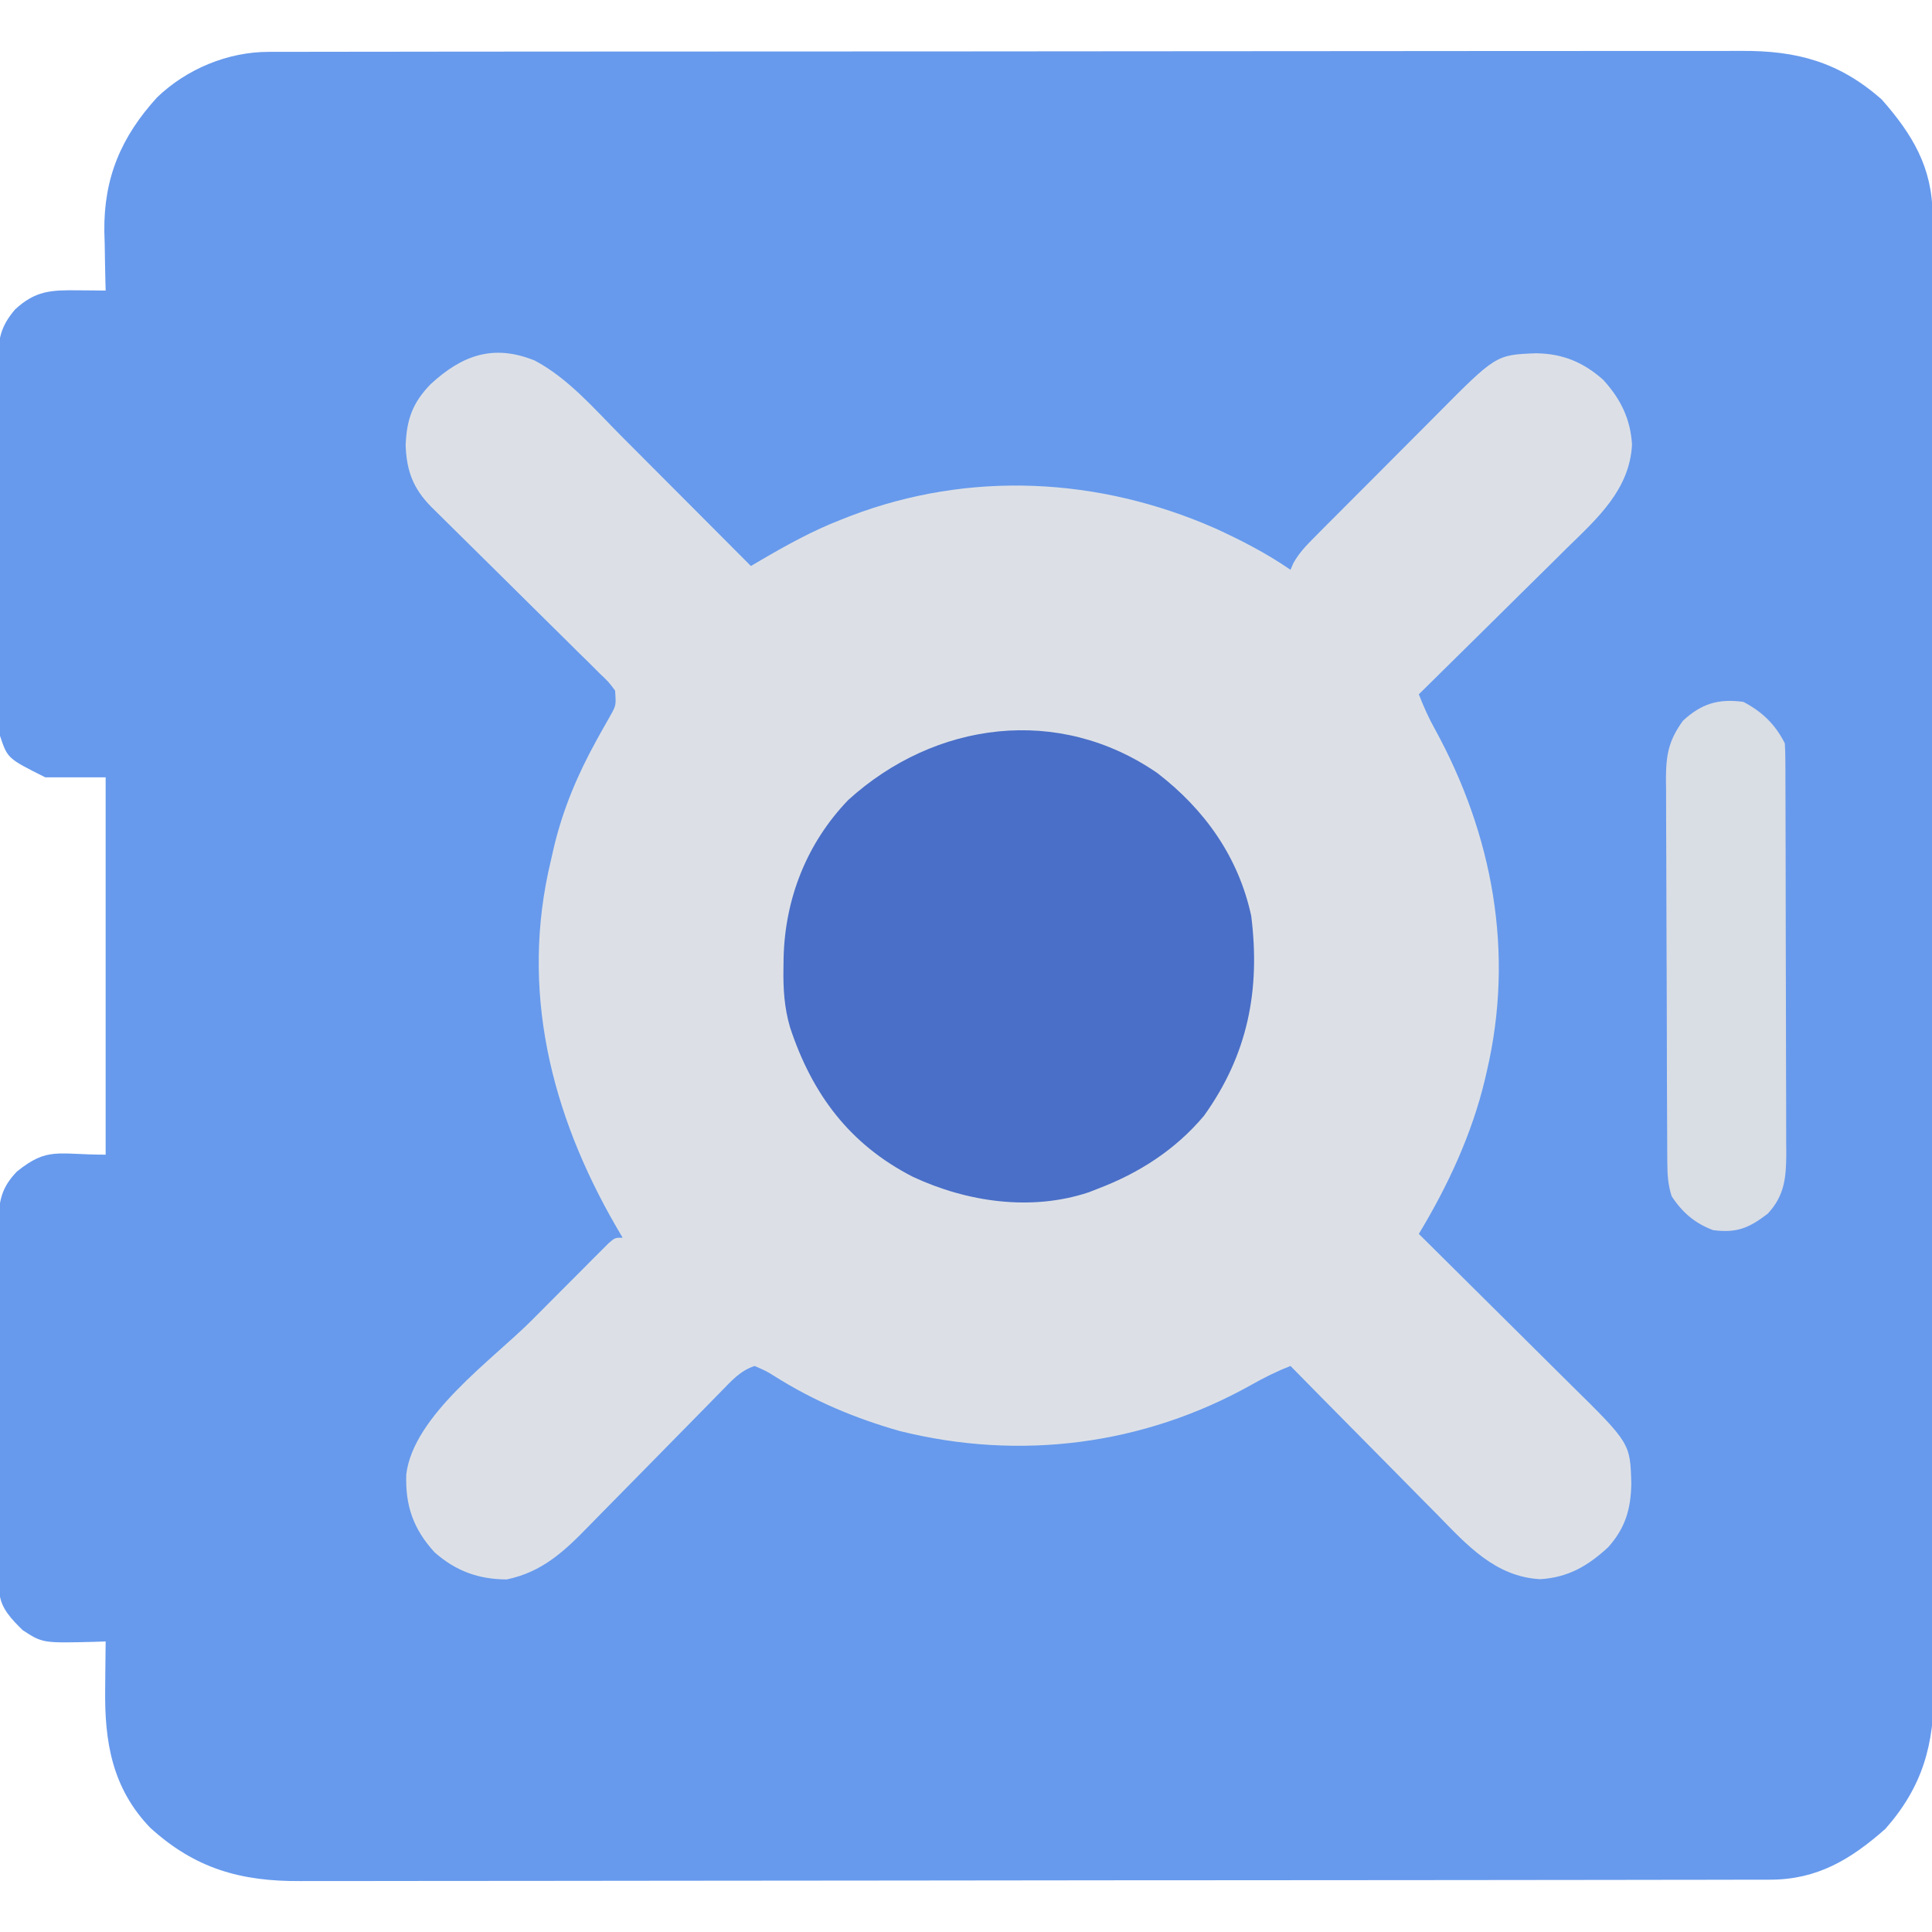 <?xml version="1.0" encoding="UTF-8"?>
<svg version="1.1" xmlns="http://www.w3.org/2000/svg" width="512" height="512">
<path d="M0 0 C0.699 -0.004 1.398 -0.007 2.119 -0.011 C4.462 -0.02 6.804 -0.015 9.147 -0.01 C10.843 -0.014 12.54 -0.018 14.237 -0.024 C18.9 -0.036 23.562 -0.036 28.225 -0.033 C33.254 -0.033 38.283 -0.044 43.311 -0.054 C53.164 -0.07 63.017 -0.076 72.87 -0.077 C80.879 -0.078 88.889 -0.082 96.898 -0.088 C119.606 -0.106 142.314 -0.115 165.022 -0.114 C166.246 -0.113 167.47 -0.113 168.732 -0.113 C169.958 -0.113 171.184 -0.113 172.447 -0.113 C192.31 -0.112 212.174 -0.131 232.038 -0.16 C252.434 -0.188 272.83 -0.202 293.226 -0.2 C304.676 -0.2 316.127 -0.205 327.578 -0.227 C337.328 -0.245 347.078 -0.249 356.829 -0.236 C361.802 -0.229 366.775 -0.229 371.749 -0.246 C376.306 -0.262 380.862 -0.259 385.419 -0.242 C387.064 -0.239 388.708 -0.242 390.353 -0.254 C405.092 -0.347 416.298 2.693 427.546 12.632 C435.652 21.834 440.974 30.663 440.992 43.153 C440.995 43.85 440.997 44.547 440.999 45.265 C441.006 47.612 441.006 49.959 441.005 52.305 C441.009 54 441.012 55.695 441.016 57.39 C441.026 62.058 441.03 66.725 441.033 71.392 C441.037 76.422 441.046 81.452 441.055 86.483 C441.075 98.635 441.085 110.788 441.094 122.941 C441.098 128.663 441.103 134.385 441.109 140.107 C441.126 159.128 441.14 178.149 441.147 197.17 C441.149 202.107 441.151 207.044 441.153 211.98 C441.154 213.207 441.154 214.434 441.155 215.698 C441.163 235.575 441.188 255.452 441.221 275.329 C441.254 295.734 441.272 316.139 441.275 336.543 C441.277 348.001 441.286 359.458 441.312 370.916 C441.333 380.673 441.341 390.431 441.332 400.189 C441.327 405.166 441.329 410.144 441.348 415.121 C441.366 419.682 441.365 424.242 441.349 428.803 C441.347 430.449 441.351 432.095 441.363 433.741 C441.463 448.486 438.427 459.693 428.483 470.945 C419.29 479.044 410.461 484.373 397.981 484.391 C396.938 484.395 396.938 484.395 395.875 484.399 C393.535 484.405 391.195 484.405 388.855 484.404 C387.164 484.408 385.474 484.411 383.784 484.416 C379.13 484.426 374.476 484.429 369.823 484.432 C364.807 484.436 359.791 484.445 354.775 484.454 C342.656 484.474 330.538 484.484 318.419 484.493 C312.712 484.497 307.006 484.503 301.299 484.508 C282.329 484.525 263.358 484.539 244.388 484.547 C239.464 484.549 234.541 484.55 229.617 484.552 C228.394 484.553 227.17 484.553 225.909 484.554 C206.088 484.562 186.267 484.588 166.445 484.62 C146.096 484.653 125.746 484.671 105.397 484.674 C93.971 484.676 82.546 484.685 71.12 484.711 C61.389 484.732 51.658 484.741 41.926 484.731 C36.963 484.726 31.999 484.728 27.036 484.748 C22.487 484.765 17.939 484.764 13.39 484.749 C11.749 484.746 10.108 484.751 8.467 484.762 C-7.351 484.87 -19.464 481.444 -31.329 470.632 C-41.465 460.092 -43.465 447.766 -43.267 433.82 C-43.258 432.611 -43.249 431.403 -43.24 430.158 C-43.216 427.191 -43.183 424.224 -43.142 421.257 C-44.144 421.292 -45.145 421.327 -46.177 421.363 C-59.859 421.703 -59.859 421.703 -65.142 418.257 C-67.962 415.475 -70.99 412.459 -71.273 408.354 C-71.276 407.573 -71.279 406.793 -71.282 405.988 C-71.288 405.092 -71.294 404.197 -71.3 403.274 C-71.301 402.288 -71.302 401.303 -71.303 400.287 C-71.308 399.251 -71.313 398.216 -71.318 397.148 C-71.333 393.709 -71.34 390.27 -71.345 386.831 C-71.351 384.447 -71.357 382.063 -71.362 379.679 C-71.373 374.675 -71.379 369.67 -71.382 364.666 C-71.388 358.25 -71.412 351.834 -71.44 345.418 C-71.459 340.491 -71.464 335.564 -71.465 330.637 C-71.469 328.272 -71.477 325.906 -71.49 323.541 C-71.507 320.232 -71.505 316.924 -71.498 313.615 C-71.508 312.636 -71.517 311.657 -71.526 310.648 C-71.49 304.748 -70.888 301.09 -66.642 296.71 C-58.468 290.154 -56.001 292.257 -43.142 292.257 C-43.142 259.257 -43.142 226.257 -43.142 192.257 C-48.422 192.257 -53.702 192.257 -59.142 192.257 C-69.142 187.257 -69.142 187.257 -71.142 181.257 C-71.239 179.799 -71.281 178.336 -71.289 176.875 C-71.296 175.979 -71.303 175.083 -71.311 174.16 C-71.313 173.18 -71.316 172.2 -71.319 171.19 C-71.325 170.155 -71.332 169.121 -71.339 168.055 C-71.359 164.626 -71.37 161.198 -71.38 157.769 C-71.384 156.599 -71.388 155.428 -71.393 154.223 C-71.413 148.03 -71.428 141.838 -71.437 135.645 C-71.448 129.246 -71.483 122.847 -71.522 116.448 C-71.548 111.53 -71.557 106.611 -71.56 101.693 C-71.565 99.334 -71.577 96.975 -71.595 94.616 C-71.62 91.315 -71.619 88.014 -71.612 84.713 C-71.631 83.252 -71.631 83.252 -71.651 81.761 C-71.607 76.072 -70.979 72.752 -67.142 68.257 C-61.731 63.252 -57.554 63.107 -50.392 63.195 C-49.695 63.199 -48.997 63.204 -48.279 63.208 C-46.566 63.22 -44.854 63.238 -43.142 63.257 C-43.163 62.532 -43.184 61.808 -43.205 61.061 C-43.29 57.71 -43.341 54.359 -43.392 51.007 C-43.425 49.868 -43.459 48.728 -43.493 47.554 C-43.655 33.351 -39.002 22.48 -29.517 12.07 C-21.706 4.544 -10.781 0.012 0 0 Z " fill="#679AED" transform="translate(71.142,13.743)"/>
<path d="M0 0 C8.92 4.759 15.822 12.873 22.875 19.965 C23.872 20.964 24.87 21.963 25.867 22.962 C28.467 25.565 31.064 28.171 33.66 30.778 C36.319 33.449 38.982 36.116 41.645 38.783 C46.849 43.999 52.051 49.217 57.25 54.438 C58.147 53.909 59.044 53.381 59.968 52.837 C66.837 48.827 73.628 45.07 81.062 42.188 C81.9 41.857 82.737 41.527 83.6 41.187 C115.202 29.118 149.44 30.89 180.25 44.438 C187.232 47.632 193.916 51.082 200.25 55.438 C200.491 54.872 200.732 54.306 200.981 53.724 C202.508 50.973 204.338 49.088 206.557 46.856 C207.449 45.955 208.34 45.053 209.259 44.125 C210.236 43.148 211.214 42.171 212.191 41.195 C213.199 40.184 214.205 39.173 215.212 38.162 C217.325 36.042 219.441 33.926 221.56 31.812 C224.256 29.122 226.94 26.421 229.621 23.716 C231.7 21.622 233.786 19.536 235.874 17.451 C236.865 16.46 237.854 15.465 238.841 14.469 C254.707 -1.541 254.707 -1.541 265.312 -1.938 C272.341 -1.854 277.841 0.41 283.102 5.082 C287.684 10.082 290.344 15.415 290.75 22.25 C290.131 34.164 281.631 41.739 273.605 49.57 C272.468 50.698 271.332 51.828 270.197 52.958 C267.23 55.905 264.249 58.837 261.265 61.766 C258.212 64.767 255.174 67.783 252.135 70.797 C246.187 76.691 240.224 82.569 234.25 88.438 C235.495 91.6 236.799 94.586 238.457 97.555 C253.888 125.661 259.642 156.956 252.25 188.438 C252.094 189.115 251.939 189.792 251.778 190.489 C248.315 204.998 241.947 218.697 234.25 231.438 C234.865 232.046 235.481 232.655 236.115 233.282 C241.933 239.04 247.745 244.806 253.549 250.581 C256.532 253.548 259.518 256.513 262.51 259.472 C265.403 262.331 268.287 265.198 271.167 268.069 C272.262 269.16 273.361 270.247 274.462 271.332 C290.274 286.92 290.274 286.92 290.562 297.562 C290.465 304.288 288.987 309.385 284.449 314.445 C279.11 319.401 273.829 322.488 266.438 322.938 C254.524 322.32 246.948 313.818 239.117 305.793 C237.989 304.656 236.86 303.519 235.73 302.384 C232.782 299.418 229.851 296.437 226.922 293.453 C223.921 290.4 220.905 287.362 217.891 284.322 C211.996 278.375 206.118 272.411 200.25 266.438 C196.589 267.849 193.25 269.523 189.835 271.458 C161.251 287.453 128.5 291.6 96.75 283.688 C84.813 280.297 74.009 275.751 63.528 269.157 C61.422 267.837 61.422 267.837 58.25 266.438 C54.453 267.645 52.083 270.394 49.349 273.191 C48.875 273.672 48.401 274.154 47.913 274.65 C46.887 275.693 45.864 276.739 44.842 277.786 C43.22 279.449 41.59 281.103 39.957 282.755 C35.317 287.453 30.687 292.161 26.072 296.883 C23.244 299.775 20.405 302.655 17.557 305.527 C16.48 306.618 15.407 307.715 14.339 308.816 C7.799 315.557 1.959 321.038 -7.465 323.004 C-14.9 322.991 -20.998 320.763 -26.605 315.793 C-32.204 309.669 -34.393 303.392 -34.078 295.125 C-32.179 279.568 -11.314 264.816 -0.94 254.442 C1.843 251.657 4.618 248.864 7.393 246.07 C9.158 244.302 10.925 242.533 12.691 240.766 C13.522 239.928 14.352 239.091 15.207 238.228 C15.972 237.466 16.737 236.704 17.526 235.919 C18.199 235.245 18.872 234.57 19.565 233.875 C21.25 232.438 21.25 232.438 23.25 232.438 C22.67 231.445 22.09 230.452 21.492 229.43 C4.19 199.484 -4.005 166.625 4.25 132.438 C4.54 131.163 4.83 129.888 5.129 128.574 C7.55 118.655 11.283 109.81 16.191 100.879 C16.674 99.999 16.674 99.999 17.167 99.102 C18.075 97.466 19.002 95.84 19.93 94.215 C21.536 91.348 21.536 91.348 21.25 87.438 C19.517 85.121 19.517 85.121 17.107 82.84 C16.202 81.936 15.297 81.031 14.365 80.099 C13.365 79.119 12.364 78.14 11.363 77.16 C10.343 76.147 9.324 75.134 8.305 74.119 C5.618 71.447 2.919 68.788 0.218 66.13 C-2.515 63.439 -5.237 60.735 -7.959 58.033 C-12.765 53.266 -17.58 48.508 -22.402 43.758 C-23.564 42.609 -23.564 42.609 -24.75 41.438 C-25.646 40.552 -26.541 39.667 -27.464 38.756 C-32.257 33.895 -34 29.263 -34.25 22.438 C-33.964 15.546 -32.431 11.202 -27.621 6.242 C-19.339 -1.371 -11.098 -4.497 0 0 Z " fill="#DCE0E6" transform="translate(141.75,95.562)"/>
<path d="M0 0 C12.533 9.651 21.479 22.214 24.859 37.84 C27.323 57.505 23.937 74.619 12.355 90.785 C4.837 99.757 -4.852 105.987 -15.73 110.113 C-16.545 110.433 -17.36 110.753 -18.199 111.082 C-33.487 116.178 -50.512 113.65 -64.793 106.988 C-81.579 98.399 -91.499 85.08 -97.344 67.422 C-98.892 62.137 -99.195 57.221 -99.105 51.738 C-99.094 50.817 -99.082 49.896 -99.07 48.947 C-98.694 33.233 -92.931 18.542 -81.922 7.102 C-58.914 -13.773 -26.149 -18.069 0 0 Z " fill="#4A6FC8" transform="translate(306.73,204.887)"/>
<path d="M0 0 C4.955 2.573 8.491 5.982 11 11 C11.099 12.545 11.135 14.094 11.14 15.642 C11.149 17.11 11.149 17.11 11.158 18.607 C11.159 19.685 11.16 20.762 11.161 21.872 C11.166 23.004 11.171 24.136 11.176 25.302 C11.191 29.061 11.198 32.819 11.203 36.578 C11.209 39.184 11.215 41.79 11.22 44.396 C11.23 49.167 11.236 53.938 11.239 58.709 C11.243 65.727 11.261 72.744 11.29 79.762 C11.314 85.842 11.322 91.923 11.324 98.003 C11.327 100.588 11.335 103.174 11.348 105.759 C11.365 109.376 11.363 112.993 11.356 116.61 C11.366 117.68 11.375 118.749 11.384 119.851 C11.349 126.089 10.924 130.868 6.465 135.645 C1.514 139.43 -1.707 140.819 -8 140 C-12.804 138.222 -16.216 135.283 -19 131 C-19.949 128.026 -20.131 125.312 -20.147 122.2 C-20.154 121.237 -20.161 120.274 -20.169 119.282 C-20.172 118.232 -20.174 117.182 -20.177 116.1 C-20.184 114.989 -20.19 113.878 -20.197 112.734 C-20.217 109.056 -20.228 105.377 -20.238 101.699 C-20.242 100.443 -20.246 99.187 -20.251 97.892 C-20.269 91.93 -20.284 85.967 -20.292 80.005 C-20.302 73.134 -20.328 66.263 -20.369 59.392 C-20.403 53.431 -20.414 47.47 -20.418 41.509 C-20.423 38.978 -20.435 36.447 -20.453 33.915 C-20.478 30.373 -20.477 26.831 -20.47 23.288 C-20.483 22.244 -20.496 21.2 -20.509 20.125 C-20.464 13.855 -19.702 10.113 -16 5 C-11.132 0.489 -6.616 -0.904 0 0 Z " fill="#D9DDE4" transform="translate(462,186)"/>
</svg>
